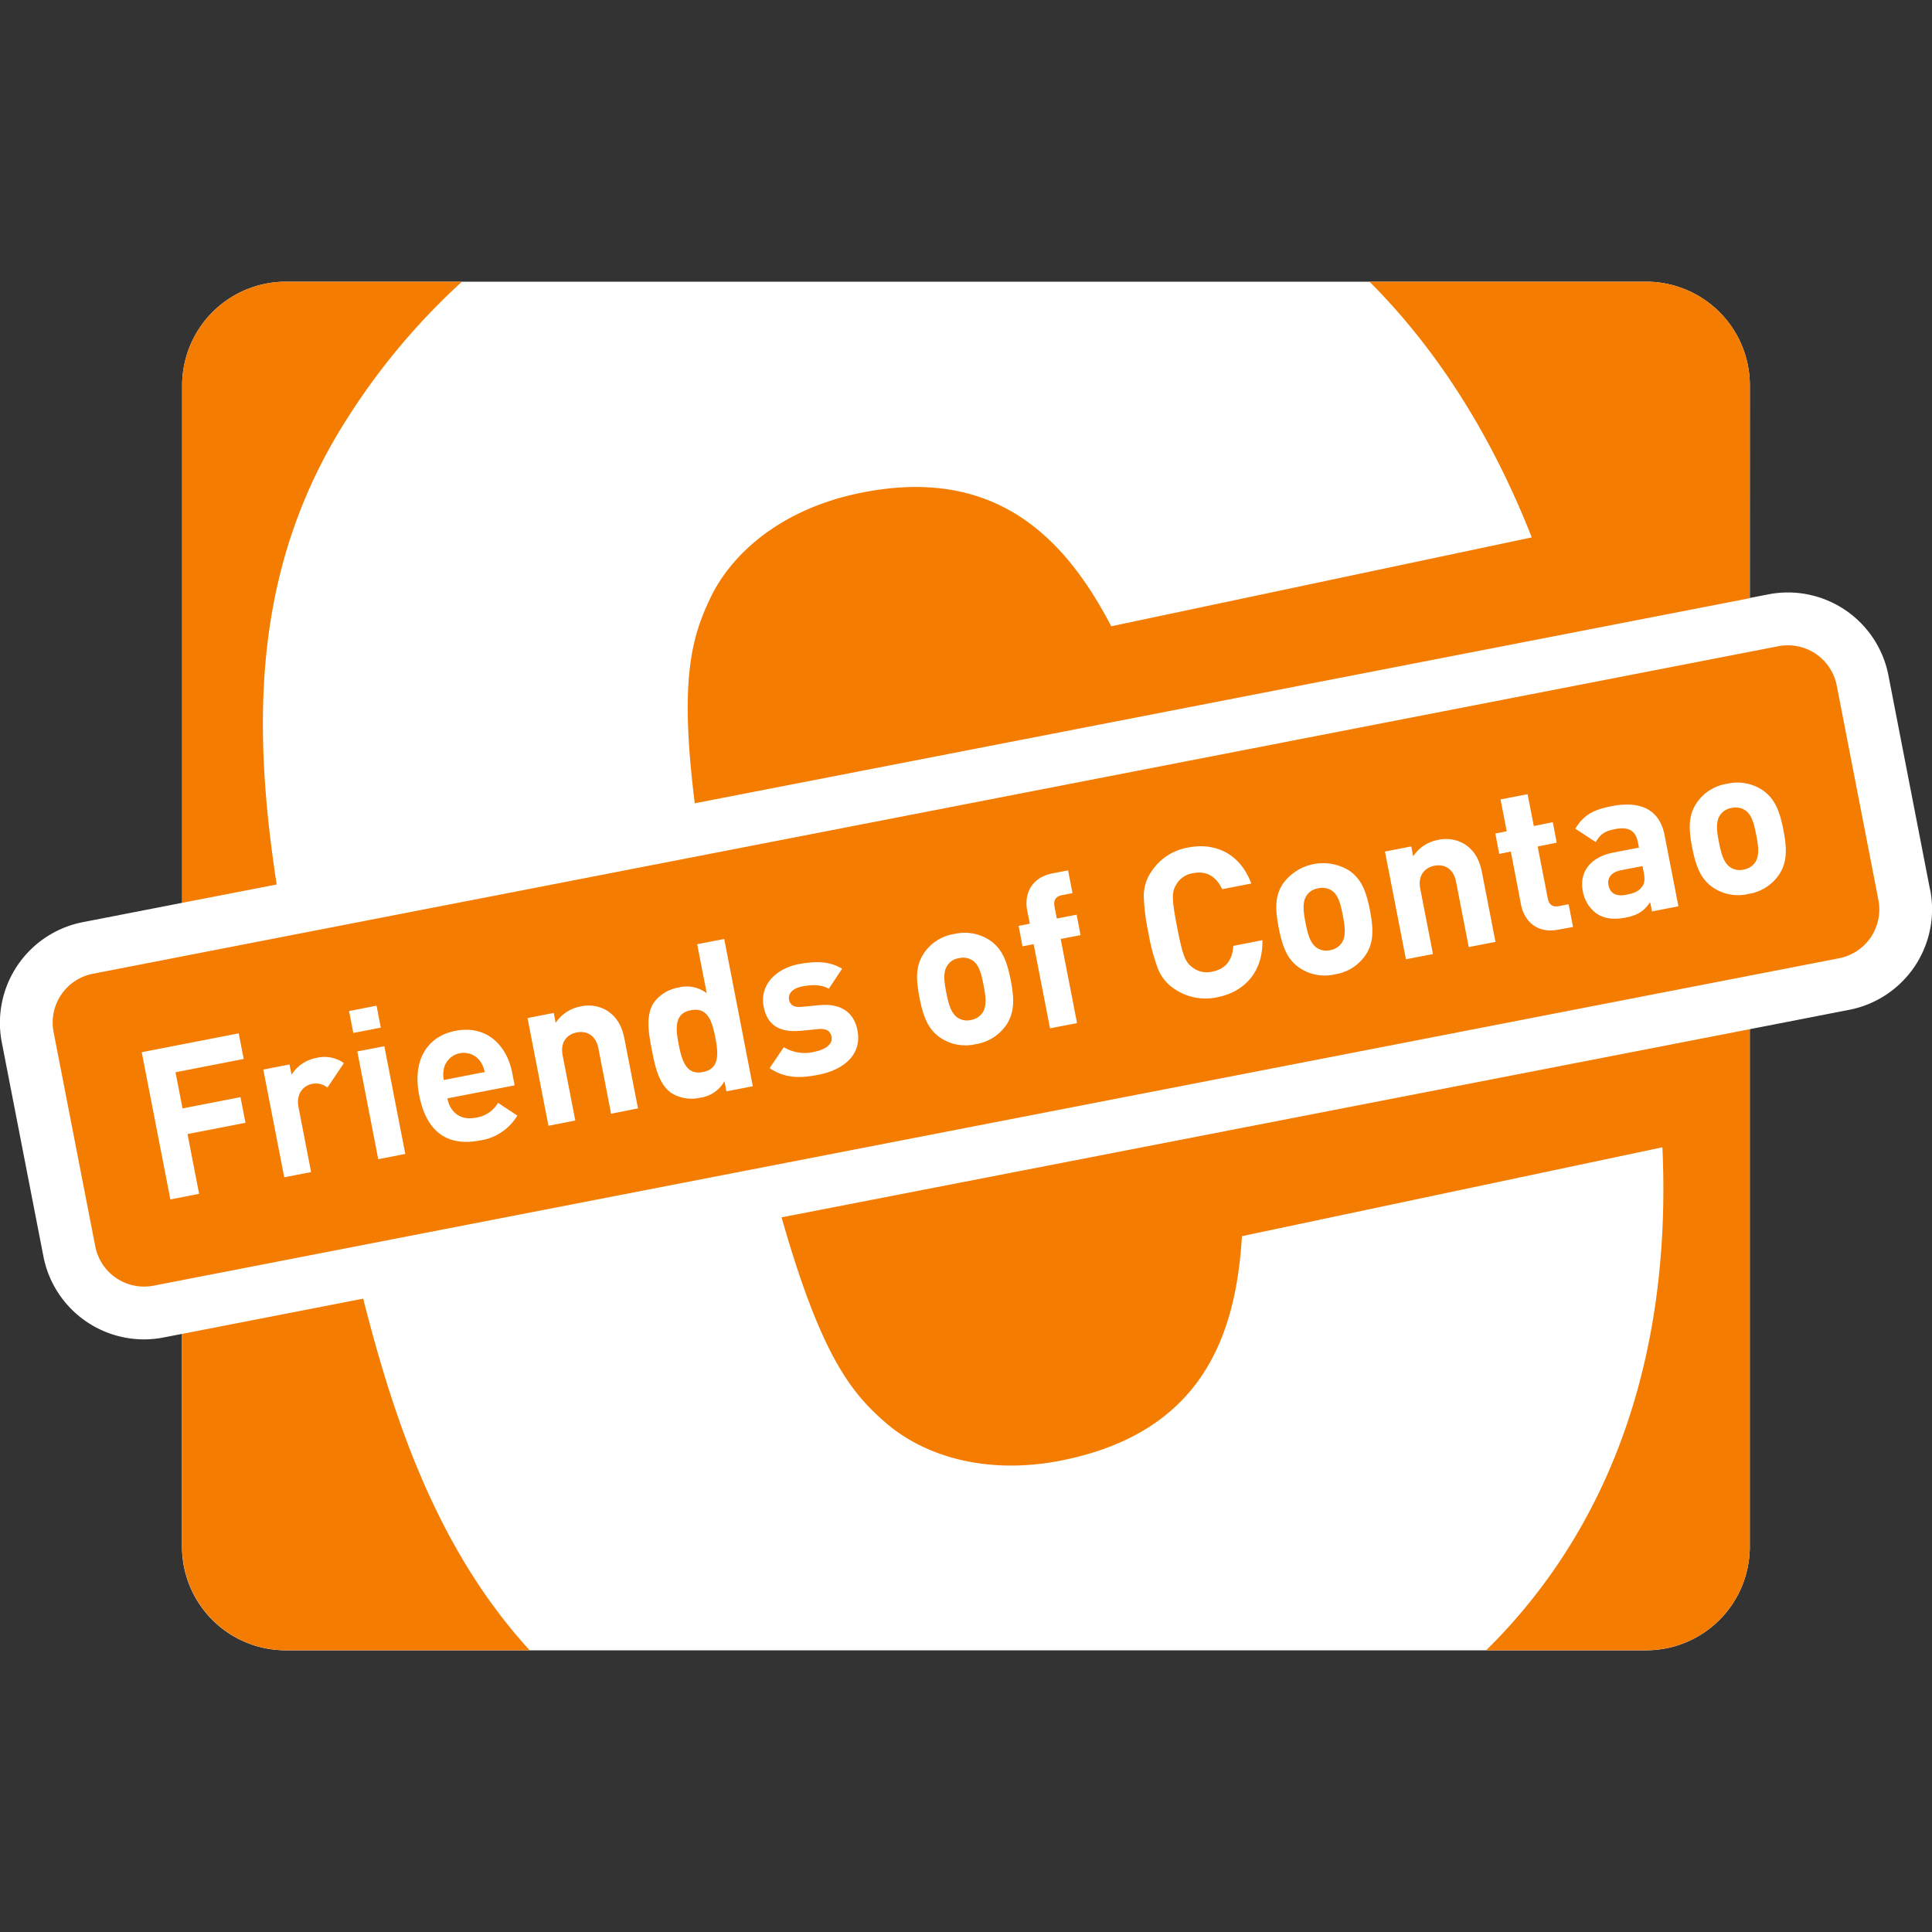 <?xml version="1.0" encoding="UTF-8"?><svg xmlns="http://www.w3.org/2000/svg" width="500" height="500"><rect width="100%" height="100%" fill="#333333" stroke="none"/><path d="M499.5 230.27l-10.77-55.45a26.5 26.5 0 0 0-31.09-21l-4.78.93V99.57A26.84 26.84 0 0 0 426 72.9H74a26.85 26.85 0 0 0-26.86 26.67v134.08l-25.68 5a26.54 26.54 0 0 0-21 31.08l10.78 55.45a26.54 26.54 0 0 0 26 21.45 26.24 26.24 0 0 0 5.07-.49l4.79-.93v55.22A26.85 26.85 0 0 0 74 427.1h352a26.84 26.84 0 0 0 26.85-26.67V266.35l25.68-5a26.5 26.5 0 0 0 21-31.08z" fill="#fff"/><path d="M47.14 345.21L94 336.09c8.71 34.5 20.31 66.08 43.08 91H74a26.85 26.85 0 0 1-26.86-26.67zM452.86 99.57A26.84 26.84 0 0 0 426 72.9h-71.58c16.95 16.94 31.25 38.9 42 66.18l-108.83 23c-11.92-22.85-30.05-41.88-65.51-34.39-19.55 4.13-32.54 15.12-38.27 27.13-4.87 10.22-8 21.29-4 53.07l273-53.07zM229.55 368.49c10.17 8.62 26.53 13.43 46.09 9.29 35.48-7.47 44.24-32.17 45.77-57.86l108.82-23c2.57 56.3-14.85 99.89-45.61 130.17H426a26.84 26.84 0 0 0 26.85-26.67V266.35l-250.58 48.7c10.24 35.95 18.08 45.57 27.28 53.44zm-139-261.28a174.74 174.74 0 0 1 29-34.31H74a26.85 26.85 0 0 0-26.86 26.67v134.08l24.46-4.75C65 186 65.61 145.39 90.57 107.21zm395.57 125.66l-10.77-55.44a12.88 12.88 0 0 0-15.1-10.19L24.06 252a12.87 12.87 0 0 0-10.19 15.1l10.78 55.44a12.88 12.88 0 0 0 15.1 10.19L475.94 248a12.87 12.87 0 0 0 10.18-15.13z" fill="#f47c00"/><path d="M45.42 277.5l1.82 9.36 15-2.92 1.29 6.64-15 2.92 3 15.46-7.44 1.45-7.41-38.1 25.1-4.88 1.29 6.63zM84.74 281.46a4.75 4.75 0 0 0-4-.94c-2.14.42-4.18 2.48-3.49 6l3.26 16.81-6.95 1.35-5.42-27.88 6.79-1.32.52 2.67a9.6 9.6 0 0 1 6.43-4.36 8.57 8.57 0 0 1 7.12 1.35zM91.44 267.33l-1.11-5.67 7.12-1.39 1.1 5.68zM97.89 300l-5.42-27.89 7-1.35 5.42 27.88zM115.78 284.26c.69 3.58 3.4 5.78 7.3 5a7.86 7.86 0 0 0 5.81-3.85l5 3.3a13.53 13.53 0 0 1-9.75 6.45c-6.58 1.28-13.48-.49-15.67-11.78-1.77-9.1 2.16-15.2 9.38-16.6 7.76-1.51 13.25 3.31 14.74 11l.6 3.11zm8.44-9.7a5.29 5.29 0 0 0-9.31 1.82 7.74 7.74 0 0 0-.06 3.12l10.6-2.06a8 8 0 0 0-1.23-2.88zM158.15 288.24l-3.27-16.86c-.74-3.8-3.4-4.61-5.6-4.19s-4.4 2.19-3.66 6l3.27 16.81-6.95 1.35-5.42-27.88 6.79-1.32.5 2.57a9.74 9.74 0 0 1 6.4-4.24 9.18 9.18 0 0 1 7.06 1.18c2.68 1.81 3.78 4.32 4.37 7.37l3.47 17.82zM188 282.44l-.51-2.63a8.52 8.52 0 0 1-6.33 4.29 10 10 0 0 1-7.34-1.18c-3.33-2.25-4.32-7.05-5.13-11.23s-1.68-8.94.56-12.27a10 10 0 0 1 6.31-3.84 8.53 8.53 0 0 1 7.34 1.47l-2.47-12.69 7-1.35 7.4 38.11zm-9.19-21c-4.18.81-4.05 4.34-3.16 8.89s2.09 7.92 6.27 7.11 4.09-4.4 3.2-8.95-2.12-7.85-6.29-7.04zM211.84 278.14c-4.38.85-8.44 1.14-12.66-1.71l3.67-5.43a10.37 10.37 0 0 0 8 1.18c2.41-.47 4.76-1.76 4.36-3.85-.27-1.39-1.21-2.21-3.44-2l-4.48.43c-5.12.49-8.65-1.1-9.65-6.23-1.12-5.78 3.36-9.88 9-11 4.34-.84 8.12-.8 11.29 1.19l-3.44 5.17c-1.89-1.13-4.43-1.08-6.84-.61-2.79.54-3.71 2.05-3.44 3.44.19 1 .85 2.11 3.35 1.85l4.48-.43c5.61-.53 9 1.87 9.88 6.58 1.18 6.17-3.49 10.14-10.08 11.42zM260.52 265.12a11.75 11.75 0 0 1-8 5.11 11.62 11.62 0 0 1-9.28-1.75c-3-2.13-4.28-5.17-5.27-10.25s-.95-8.31 1.06-11.42a11.59 11.59 0 0 1 7.95-5.1 11.75 11.75 0 0 1 9.33 1.74c3 2.13 4.28 5.16 5.26 10.19s.96 8.36-1.05 11.48zm-8.82-16.56a4.53 4.53 0 0 0-3.51-.59 4.35 4.35 0 0 0-3 1.85c-1.16 1.73-.86 4.17-.29 7.06s1.2 5.32 2.92 6.48a4.34 4.34 0 0 0 3.45.61 4.5 4.5 0 0 0 3-1.87c1.16-1.72.84-4.22.28-7.11s-1.13-5.26-2.85-6.43zM274.5 243l4.24 21.78-7 1.35-4.23-21.78-2.89.56-1-5.29 2.89-.57-.68-3.48c-.77-4 .91-8.45 6.59-9.55l4-.77 1.14 5.89-2.73.53c-1.66.32-2.23 1.38-1.92 3l.59 3.05 5.14-1 1 5.3zM315 258.09a14.25 14.25 0 0 1-11.09-2.18 11.14 11.14 0 0 1-4.21-5.12 52.2 52.2 0 0 1-2.49-9.35 53.22 53.22 0 0 1-1.2-9.6 11.11 11.11 0 0 1 2-6.33 14.22 14.22 0 0 1 9.46-6.17c7.33-1.42 13.57 1.81 16.36 9.32l-7.54 1.46c-1.44-3.1-3.89-4.85-7.48-4.15a6 6 0 0 0-4.37 2.91c-1.23 2-1.22 3.73.21 11.12s2.09 9 4 10.39a6 6 0 0 0 5.14 1.05c3.59-.69 5.21-3.23 5.38-6.65l7.54-1.47c.18 8.01-4.45 13.36-11.71 14.77zM353.49 247.05a11.77 11.77 0 0 1-8 5.11 11.62 11.62 0 0 1-9.28-1.75c-3-2.13-4.28-5.17-5.27-10.25s-.95-8.31 1.05-11.42a12.83 12.83 0 0 1 17.29-3.36c3 2.13 4.28 5.16 5.26 10.19s.96 8.37-1.05 11.48zm-8.82-16.56a4.49 4.49 0 0 0-3.51-.59 4.35 4.35 0 0 0-3 1.85c-1.16 1.73-.86 4.17-.29 7.06s1.2 5.32 2.92 6.48a4.34 4.34 0 0 0 3.45.61 4.5 4.5 0 0 0 3-1.87c1.16-1.72.84-4.22.28-7.11s-1.13-5.26-2.85-6.43zM380.11 245.1l-3.28-16.86c-.74-3.8-3.39-4.62-5.59-4.19s-4.41 2.19-3.67 6l3.28 16.86-7 1.35-5.42-27.88 6.8-1.33.5 2.57a9.71 9.71 0 0 1 6.4-4.24 9.23 9.23 0 0 1 7.06 1.18c2.68 1.81 3.78 4.32 4.37 7.37l3.47 17.83zM403.29 240.59c-5.68 1.11-8.87-2.44-9.64-6.4L391 220.38l-3 .62-1-5.29 2.94-.58-1.6-8.24 7-1.35 1.61 8.24 4.92-1 1 5.3-4.92 1 2.6 13.38c.31 1.6 1.24 2.37 2.9 2.05l2.51-.49 1.14 5.88zM427.53 235.88l-.47-2.41c-1.51 2.24-3.12 3.38-6.33 4s-5.61.26-7.59-1.08a9.06 9.06 0 0 1-3.52-5.81c-.87-4.45 1.48-8.68 7.95-9.94l6.59-1.28-.28-1.39c-.59-3-2.35-4.1-6-3.38-2.67.52-3.78 1.4-4.9 3.34l-5.29-3.47c2.15-3.52 4.66-4.9 9.31-5.81 7.82-1.52 12.53 1 13.8 7.54l3.57 18.36zm-2.45-11.74l-5.51 1.07c-2.52.49-3.68 1.93-3.29 3.91s1.9 3 4.63 2.43c1.93-.37 3.13-.77 4.13-2.18.62-.85.67-2 .33-3.74zM460.49 226.25a11.8 11.8 0 0 1-8 5.11 11.63 11.63 0 0 1-9.28-1.75c-3-2.13-4.28-5.16-5.27-10.25s-.95-8.31 1.06-11.42a11.59 11.59 0 0 1 7.95-5.1 11.75 11.75 0 0 1 9.33 1.74c3 2.13 4.28 5.16 5.26 10.19s.95 8.37-1.05 11.48zm-8.83-16.55a4.49 4.49 0 0 0-3.51-.6 4.36 4.36 0 0 0-3 1.86c-1.16 1.72-.85 4.16-.29 7s1.2 5.32 2.92 6.48a4.34 4.34 0 0 0 3.45.61 4.5 4.5 0 0 0 3-1.86c1.16-1.73.85-4.22.28-7.11s-1.13-5.22-2.85-6.38z" fill="#fff"/></svg>